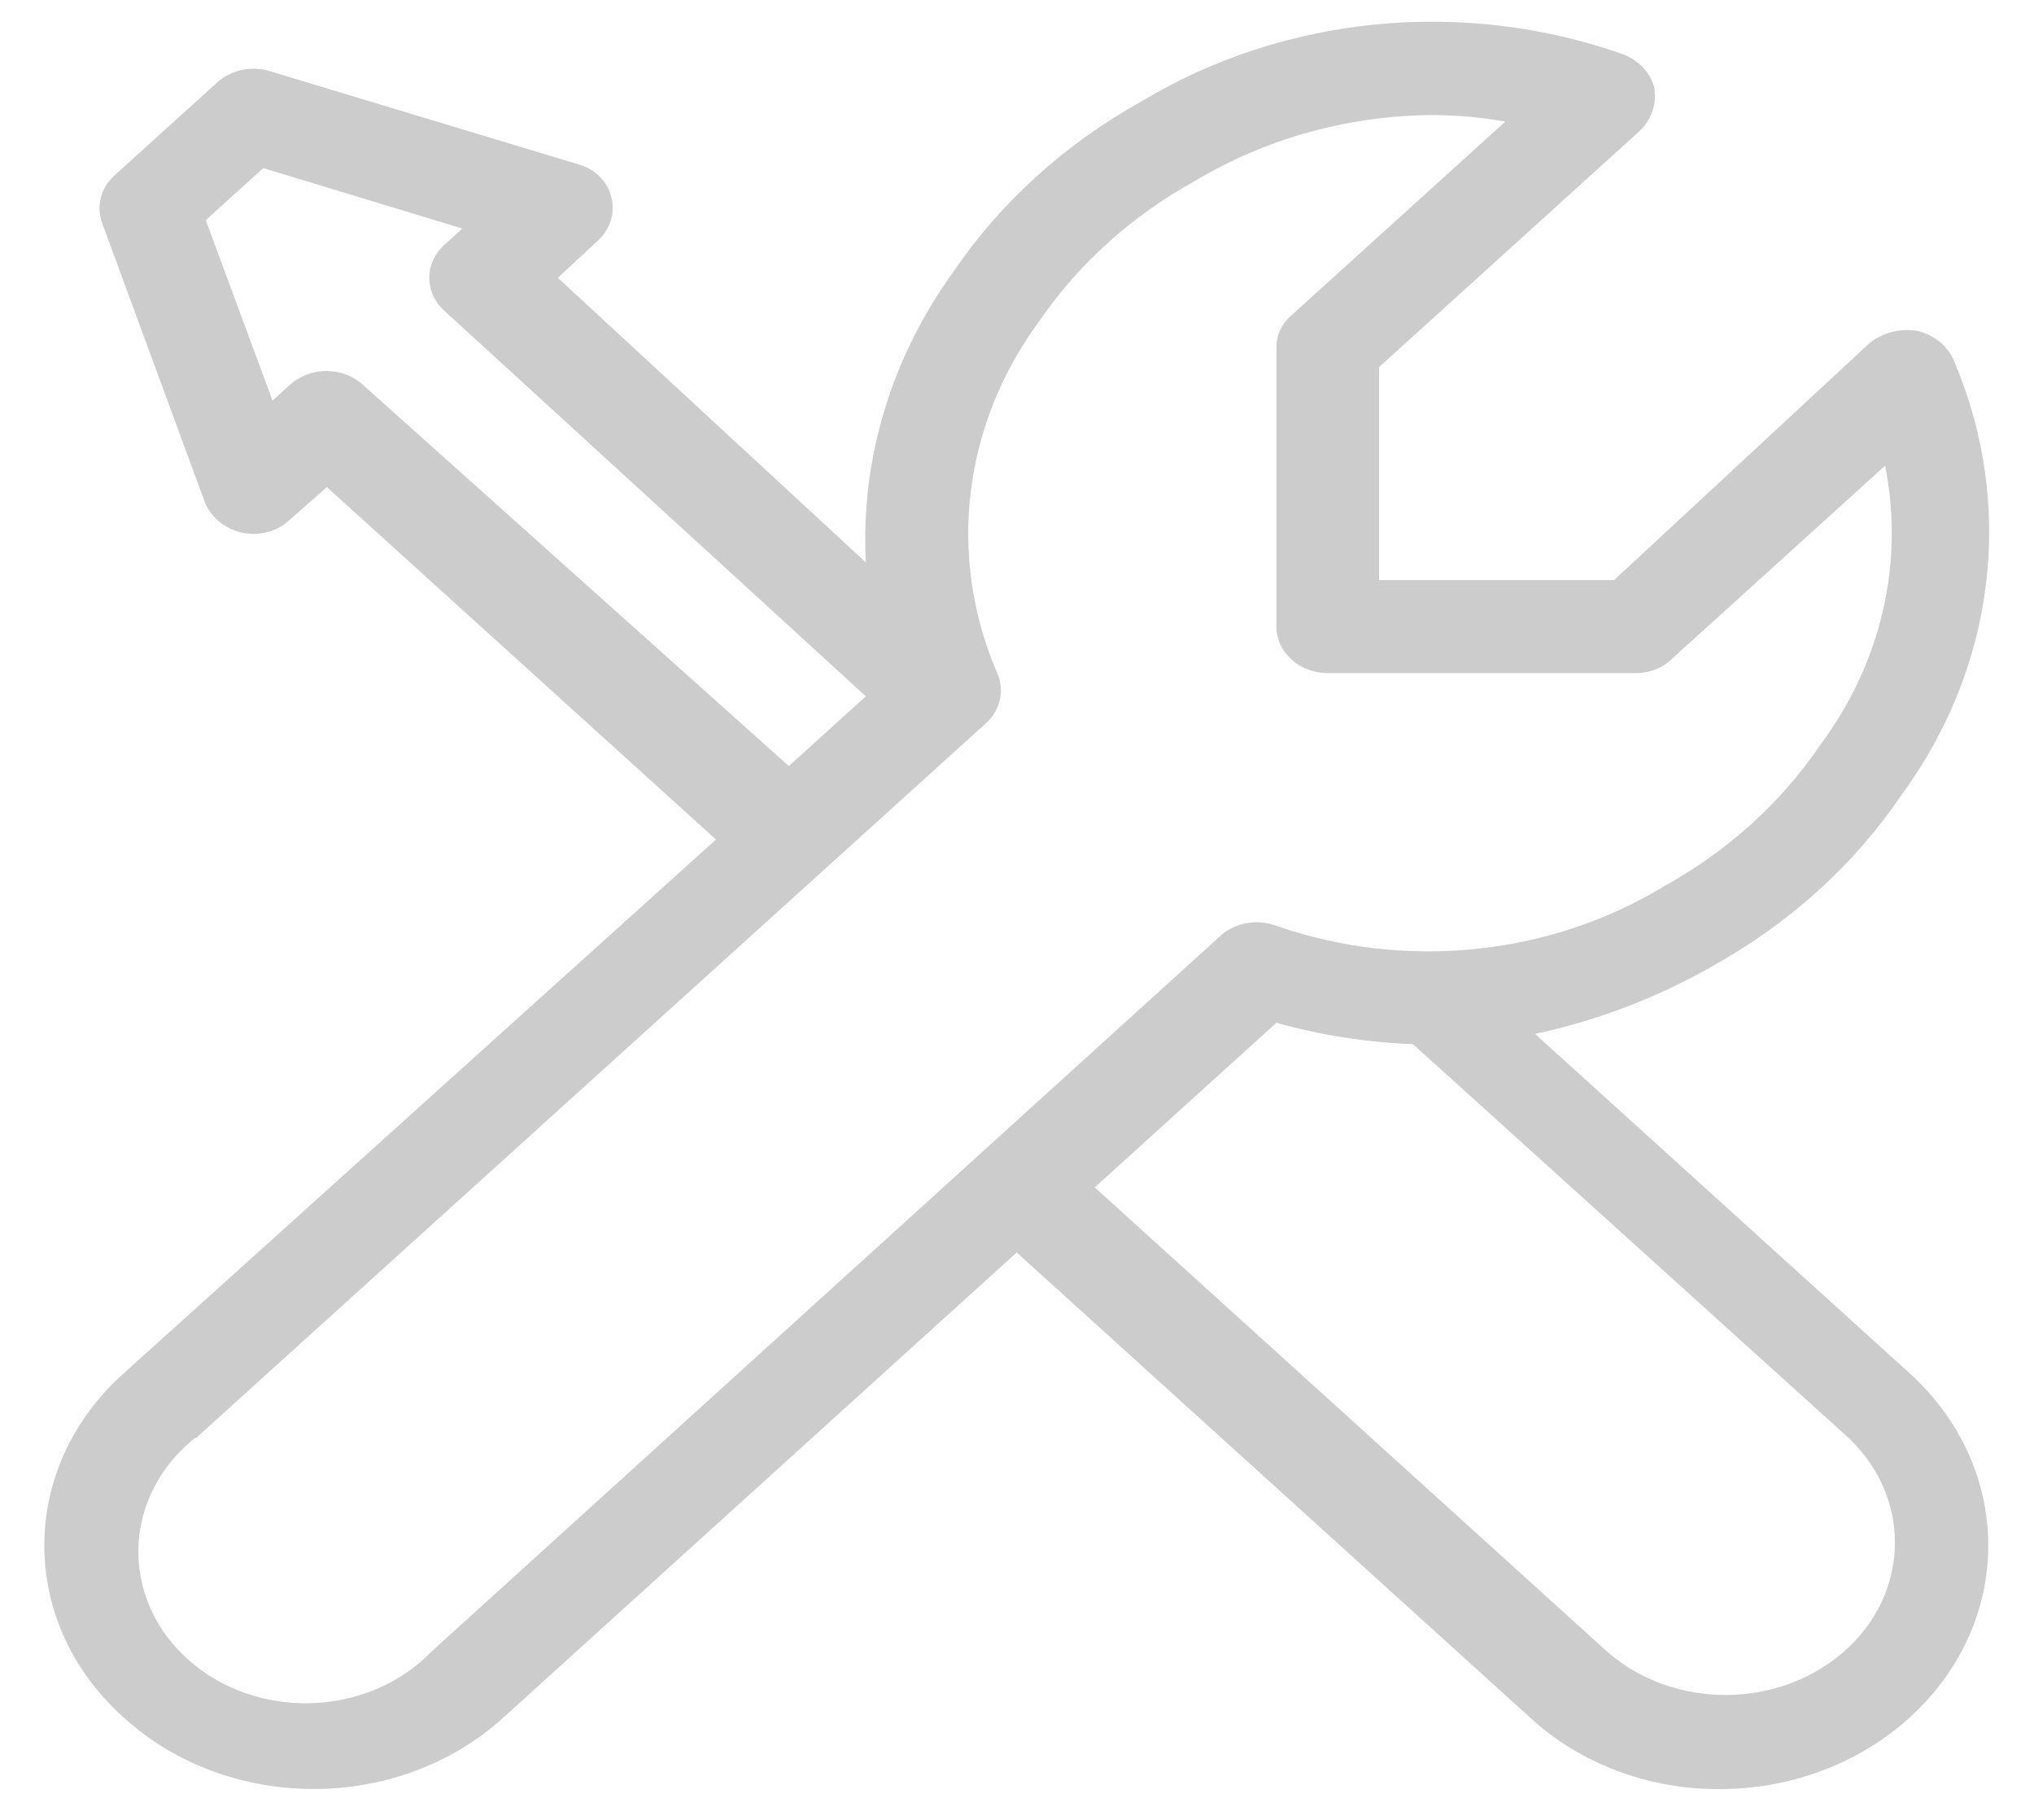 <?xml version="1.0" encoding="UTF-8" standalone="no"?>
<svg
   xmlns:dc="http://purl.org/dc/elements/1.1/"
   xmlns:cc="http://creativecommons.org/ns#"
   xmlns:rdf="http://www.w3.org/1999/02/22-rdf-syntax-ns#"
   xmlns:svg="http://www.w3.org/2000/svg"
   xmlns="http://www.w3.org/2000/svg"
   xmlns:sodipodi="http://sodipodi.sourceforge.net/DTD/sodipodi-0.dtd"
   xmlns:inkscape="http://www.inkscape.org/namespaces/inkscape"
   width="114"
   height="102"
   viewBox="0 0 30.162 26.988"
   version="1.1"
   id="svg8"
   inkscape:version="1.0.1 (3bc2e813f5, 2020-09-07)"
   sodipodi:docname="icon_gray_arreglar.svg">
  <defs
     id="defs2" />
  <sodipodi:namedview
     id="base"
     pagecolor="#ffffff"
     bordercolor="#666666"
     borderopacity="1.0"
     inkscape:pageopacity="0.0"
     inkscape:pageshadow="2"
     inkscape:zoom="1.4"
     inkscape:cx="211.91237"
     inkscape:cy="12.377646"
     inkscape:document-units="mm"
     inkscape:current-layer="layer1"
     inkscape:document-rotation="0"
     showgrid="false"
     fit-margin-top="0"
     fit-margin-left="0"
     fit-margin-right="0"
     fit-margin-bottom="0"
     units="px"
     inkscape:window-width="1366"
     inkscape:window-height="704"
     inkscape:window-x="1920"
     inkscape:window-y="0"
     inkscape:window-maximized="1" />
  <g
     inkscape:label="Capa 1"
     inkscape:groupmode="layer"
     id="layer1"
     transform="translate(44.448,29.716)">
    <g
       id="g184"
       transform="matrix(0.415,0,0,-0.376,-41.549,-8.384)">
      <path
         d="m 0,0 28.243,28.207 c 0.52,0.52 0.678,1.299 0.403,1.98 -1.803,4.619 -1.227,9.827 1.541,13.939 1.402,2.246 3.312,4.131 5.576,5.502 2.474,1.632 5.363,2.523 8.327,2.568 0.91,0.004 1.819,-0.082 2.714,-0.257 l -7.63,-7.629 c -0.356,-0.331 -0.556,-0.797 -0.55,-1.284 V 32.021 c 0,-1.012 0.821,-1.834 1.834,-1.834 h 11.004 c 0.486,-0.005 0.953,0.195 1.284,0.551 l 7.629,7.629 C 61.068,34.538 60.239,30.59 58.064,27.363 56.673,25.091 54.762,23.18 52.489,21.788 48.377,19.02 43.168,18.443 38.551,20.247 37.89,20.49 37.149,20.333 36.644,19.844 L 8.437,-8.4 C 6.263,-10.886 2.485,-11.14 0,-8.966 c -2.486,2.173 -2.739,5.95 -0.566,8.437 0.175,0.201 0.365,0.389 0.566,0.565 z m 5.979,41.559 c -0.713,0.718 -1.875,0.723 -2.594,0.01 l -0.011,-0.01 -0.623,-0.623 -2.385,7.115 2.055,2.054 7.115,-2.384 -0.66,-0.66 c -0.699,-0.713 -0.699,-1.855 0,-2.568 L 23.952,29.271 21.201,26.52 Z M 58.871,-8.437 c -2.351,-2.24 -6.048,-2.24 -8.399,0 l -18.34,18.34 6.492,6.493 c 1.583,-0.491 3.223,-0.774 4.879,-0.843 L 59.092,0 c 2.262,-2.393 2.164,-6.165 -0.221,-8.437 m -61.439,-2.567 c 3.73,-3.748 9.792,-3.763 13.539,-0.033 0.01,0.011 0.022,0.021 0.033,0.033 l 18.34,18.34 18.34,-18.34 c 1.787,-1.821 4.235,-2.84 6.786,-2.825 5.307,0.011 9.601,4.322 9.591,9.63 -0.005,2.537 -1.013,4.97 -2.805,6.766 L 47.867,15.956 c 2.249,0.536 4.393,1.441 6.346,2.678 2.75,1.686 5.063,3.999 6.749,6.749 3.367,5.067 4.064,11.454 1.871,17.13 -0.222,0.583 -0.715,1.021 -1.32,1.174 -0.623,0.108 -1.262,-0.083 -1.724,-0.514 l -9.098,-9.318 h -8.399 v 8.401 l 9.316,9.316 c 0.433,0.463 0.623,1.101 0.514,1.725 -0.151,0.605 -0.59,1.099 -1.174,1.32 -5.675,2.194 -12.061,1.496 -17.129,-1.871 -2.751,-1.686 -5.063,-3.999 -6.75,-6.749 -2.216,-3.392 -3.308,-7.396 -3.117,-11.444 l -11.005,11.224 1.431,1.467 c 0.447,0.453 0.628,1.106 0.477,1.724 -0.13,0.608 -0.58,1.099 -1.173,1.284 L 2.677,53.92 C 2.01,54.153 1.268,53.981 0.77,53.479 l -3.668,-3.667 c -0.488,-0.491 -0.659,-1.214 -0.44,-1.871 L 0.33,36.937 c 0.211,-0.598 0.706,-1.051 1.32,-1.21 0.625,-0.15 1.283,0.045 1.724,0.513 L 4.694,37.523 18.597,23.622 -2.568,2.567 c -3.747,-3.701 -3.786,-9.739 -0.085,-13.487 0.028,-0.028 0.056,-0.057 0.085,-0.084"
         style="fill:#cccccc;fill-opacity:1;fill-rule:nonzero;stroke:none"
         id="path186" />
    </g>
  </g>
</svg>
